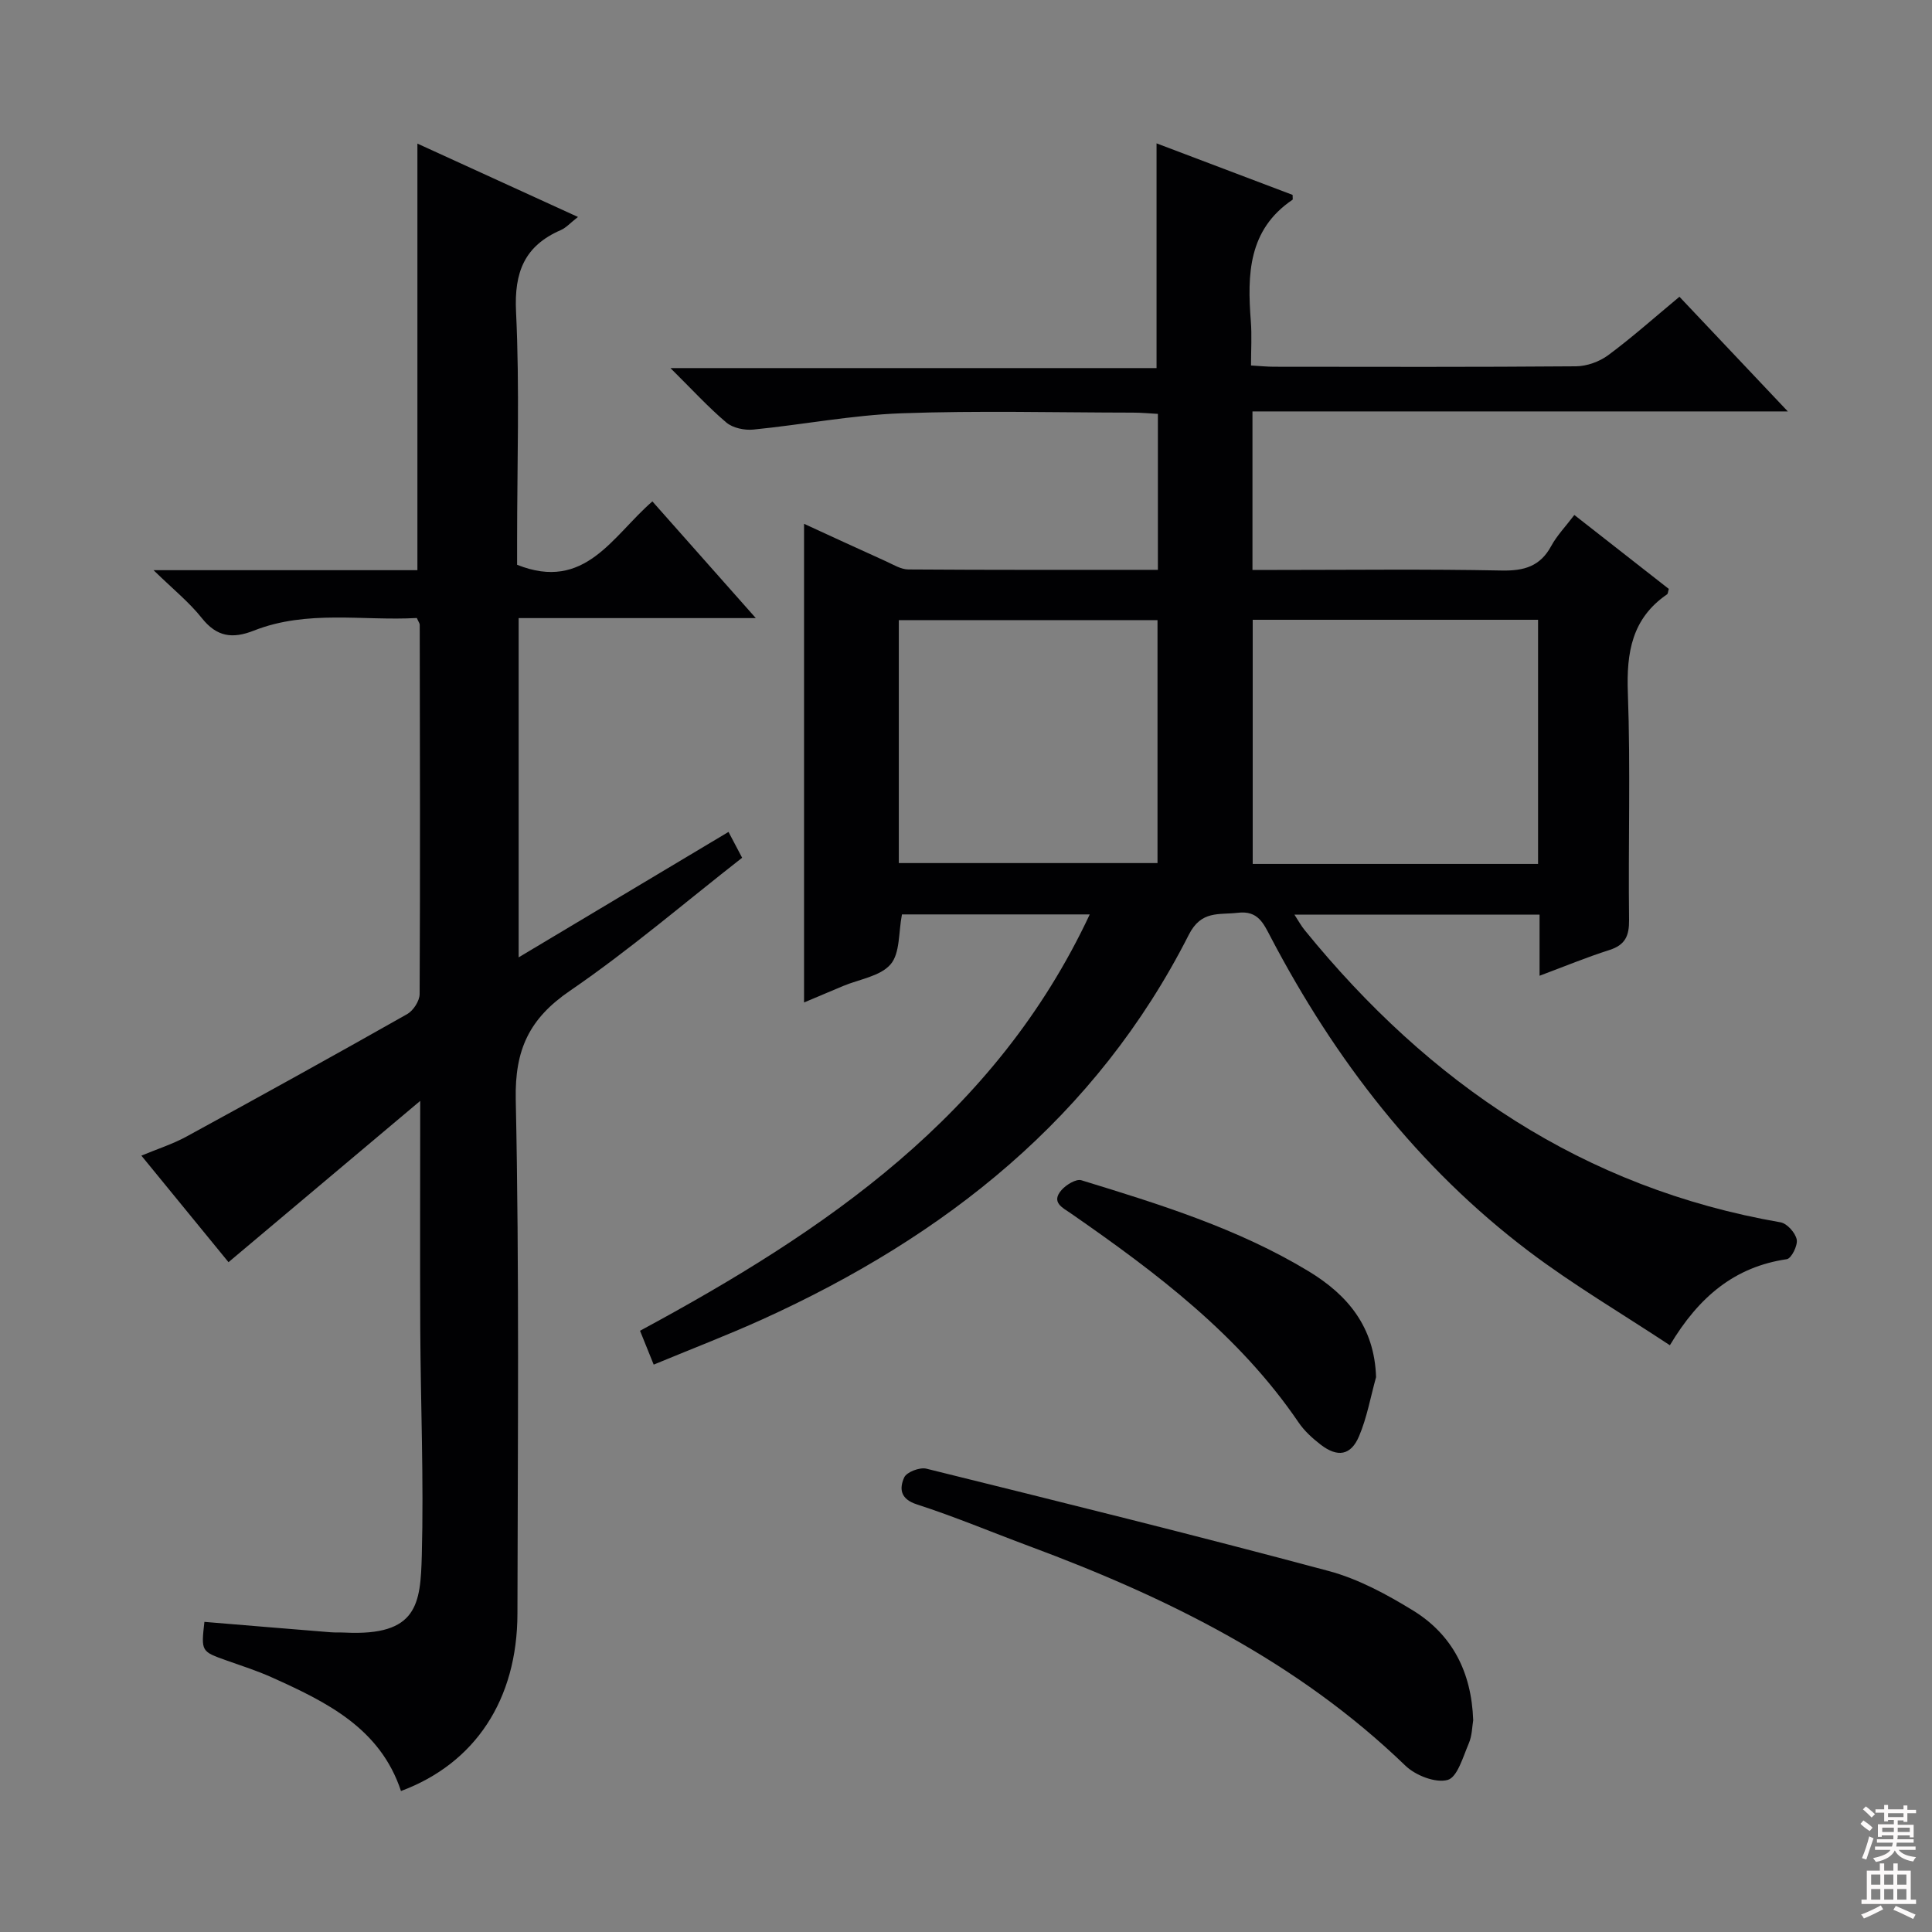 <svg enable-background="new 0 0 400 400" viewBox="0 0 400 400" xmlns="http://www.w3.org/2000/svg"><rect x="0" y="0" width="400" height="400" fill="#808080" stroke="none"/><g fill="#010103"><path d="m135.34 282.53c-1.11-2.75-1.9-4.72-2.83-7.01 38.35-20.69 73.58-44.5 93.11-86.2-13.66 0-26.39 0-38.88 0-.73 3.72-.37 8.04-2.36 10.34-2.14 2.48-6.47 3.07-9.85 4.49-2.58 1.08-5.16 2.17-8.06 3.4 0-33.1 0-65.75 0-99.1 5.69 2.61 11.32 5.22 16.98 7.77 1.5.68 3.07 1.67 4.62 1.68 17.13.12 34.25.08 51.66.08 0-10.82 0-21.25 0-32.29-1.68-.09-3.42-.26-5.17-.26-16-.02-32.01-.44-47.99.14-10.23.38-20.39 2.36-30.61 3.37-1.83.18-4.24-.33-5.58-1.46-3.79-3.21-7.17-6.92-11.57-11.27h100.64c0-15.67 0-30.73 0-46.53 9.46 3.59 18.91 7.16 28.17 10.67 0 .69.07.95-.01 1-9.21 6.22-9.38 15.5-8.64 25.15.23 2.94.04 5.92.04 9.17 1.88.11 3.33.26 4.78.26 20.83.02 41.67.08 62.5-.09 2.26-.02 4.86-.96 6.68-2.31 4.94-3.66 9.54-7.77 14.74-12.09 7.26 7.68 14.39 15.23 22.44 23.74-37.61 0-74.08 0-110.84 0v32.82h5.11c15.5 0 31-.19 46.5.12 4.63.09 7.95-.85 10.24-5.07 1.17-2.16 2.95-4 4.79-6.43 6.67 5.22 13.15 10.29 19.56 15.31-.18.58-.17.99-.36 1.12-7.28 4.99-8.43 12.04-8.12 20.39.57 15.65.06 31.33.25 46.99.04 3.32-.78 5.21-4.07 6.26-4.71 1.5-9.3 3.4-14.46 5.33 0-4.46 0-8.41 0-12.65-16.99 0-33.57 0-50.75 0 .81 1.24 1.39 2.32 2.15 3.24 25.75 31.67 57.61 53.37 98.49 60.46 1.35.23 3.07 2.16 3.35 3.56.25 1.23-1.11 3.93-2.05 4.07-10.73 1.58-18.16 7.69-24.21 17.82-9.96-6.58-19.97-12.47-29.18-19.43-22.97-17.37-40.15-39.68-53.46-65.06-1.5-2.85-2.63-5.55-6.81-5.05-3.95.47-7.56-.55-10.15 4.55-19.17 37.79-50.42 62.44-88.27 79.62-7.26 3.29-14.7 6.13-22.52 9.38zm183.1-103.66c0-17.21 0-33.91 0-50.55-19.96 0-39.52 0-59.08 0v50.55zm-132.35-.18h53.56c0-17.01 0-33.72 0-50.3-18.06 0-35.76 0-53.56 0z"/><path d="m156.48 127.97c-17 0-32.9 0-49.1 0v70.24c14.71-8.79 28.91-17.28 43.45-25.97 1.01 1.9 1.84 3.48 2.82 5.35-11.95 9.33-23.34 19.12-35.66 27.55-8.42 5.76-11.42 12.18-11.21 22.48.75 35.47.41 70.97.35 106.46-.03 17.83-8.77 31.02-24.11 36.73-4.31-13.02-15.42-18.43-26.75-23.53-3.02-1.36-6.21-2.38-9.34-3.49-5.29-1.88-5.3-1.86-4.61-8 8.69.72 17.4 1.45 26.11 2.15.99.08 2 .02 3 .07 15.02.73 15.63-5.89 15.9-16.02.42-15.63-.24-31.28-.32-46.93-.07-15.15-.01-30.29-.01-47.13-13.68 11.5-26.41 22.21-39.69 33.39-5.76-7.05-11.7-14.3-18.04-22.06 3.37-1.4 6.48-2.39 9.29-3.92 15.3-8.35 30.56-16.79 45.74-25.38 1.27-.72 2.57-2.72 2.58-4.14.13-25.49.06-50.98.02-76.47 0-.29-.24-.58-.6-1.4-11.15.63-22.69-1.75-33.74 2.61-4.42 1.74-7.67 1.32-10.78-2.6-2.63-3.31-6.01-6.02-9.99-9.91h54.63c0-29.49 0-58.54 0-88.32 10.89 4.98 21.76 9.94 33.24 15.19-1.58 1.23-2.45 2.24-3.56 2.72-7.5 3.26-9.66 8.7-9.26 16.88.76 15.79.22 31.65.22 47.47v4.94c14.07 5.63 19.73-5.95 28.01-13.12 6.95 7.84 13.75 15.52 21.41 24.16z"/><path d="m305.01 356.16c-.22 1.26-.22 3.19-.92 4.81-1.19 2.76-2.36 7.01-4.38 7.55-2.52.68-6.66-.94-8.75-2.97-22.27-21.49-49.23-34.8-77.8-45.41-7.78-2.89-15.44-6.12-23.33-8.67-3.52-1.13-3.63-3.35-2.62-5.59.5-1.11 3.21-2.14 4.57-1.81 27.83 6.89 55.66 13.77 83.35 21.2 6.14 1.65 12.04 4.86 17.51 8.22 8 4.96 12.02 12.63 12.37 22.67z"/><path d="m284.9 285.12c-1.14 4.1-1.88 8.37-3.53 12.25-1.7 4-4.46 4.41-7.95 1.72-1.69-1.31-3.36-2.82-4.55-4.57-12.32-18.11-29.42-30.99-47.1-43.26-1.76-1.22-4.25-2.31-1.98-4.89.96-1.09 3.01-2.34 4.1-2.01 16.18 4.96 32.37 9.97 46.99 18.81 8.13 4.91 13.69 11.54 14.02 21.95z"/></g><path d="m385.2 377.6.6-.7c.6.4 1.3.9 1.9 1.5l-.6.7c-.8-.5-1.4-1-1.9-1.5zm.3 7.1c.6-1.4 1.1-2.9 1.5-4.5.3.1.6.3.9.4-.5 1.4-1 2.9-1.5 4.4zm.2-10.1.6-.6c.7.5 1.3 1.1 1.9 1.6l-.7.7c-.6-.6-1.2-1.2-1.8-1.7zm8.4-.8h.8v.9h1.8v.7h-1.8v1.8h-.8v-.3h-1.2v.9h3.3v2.6h-.8v-.4h-2.5c0 .3 0 .6-.1.8h3.4v.7h-3.5c0 .3-.1.6-.1.8h4v.7h-3.5c.7.9 1.9 1.3 3.6 1.5-.2.2-.4.5-.6.9-1.9-.3-3.2-1.1-3.8-2.3-.5 1.1-1.8 2-3.9 2.4-.2-.3-.4-.5-.6-.8 1.9-.4 3.1-.9 3.6-1.7h-3.2v-.7h3.5c.1-.2.1-.5.2-.8h-3.3v-.7h3.4c0-.2 0-.5 0-.8h-2.4v.3h-.8v-2.6h3.3v-.9h-1.2v.3h-.8v-1.8h-1.8v-.7h1.8v-.9h.8v.9h3.2zm-4.4 5.5h2.4c0-.3 0-.6 0-.9h-2.4zm1.2-3.1h3.2v-.8h-3.2zm4.4 2.2h-2.4v.9h2.5v-.9z" fill="#fcfafa"/><path d="m389.2 385.8h.9v1.5h1.9v-1.5h.9v1.5h2.7v6h1.1v.9h-11.3v-.9h1.1v-6h2.7zm.2 8.7.5.8c-1.2.6-2.5 1.3-4 1.9-.2-.3-.3-.6-.6-.8 1.6-.6 3-1.3 4.1-1.9zm-2-4.3h1.9v-2.1h-1.9zm0 3.1h1.9v-2.2h-1.9zm2.7-3.1h1.9v-2.1h-1.9zm0 3.1h1.9v-2.2h-1.9zm2.4 1.3c1.4.6 2.7 1.2 4.1 1.8l-.5.9c-1.5-.7-2.8-1.4-4.1-1.9zm2.2-6.5h-1.9v2.1h1.9zm-1.9 5.2h1.9v-2.2h-1.9z" fill="#fcfafa"/></svg>